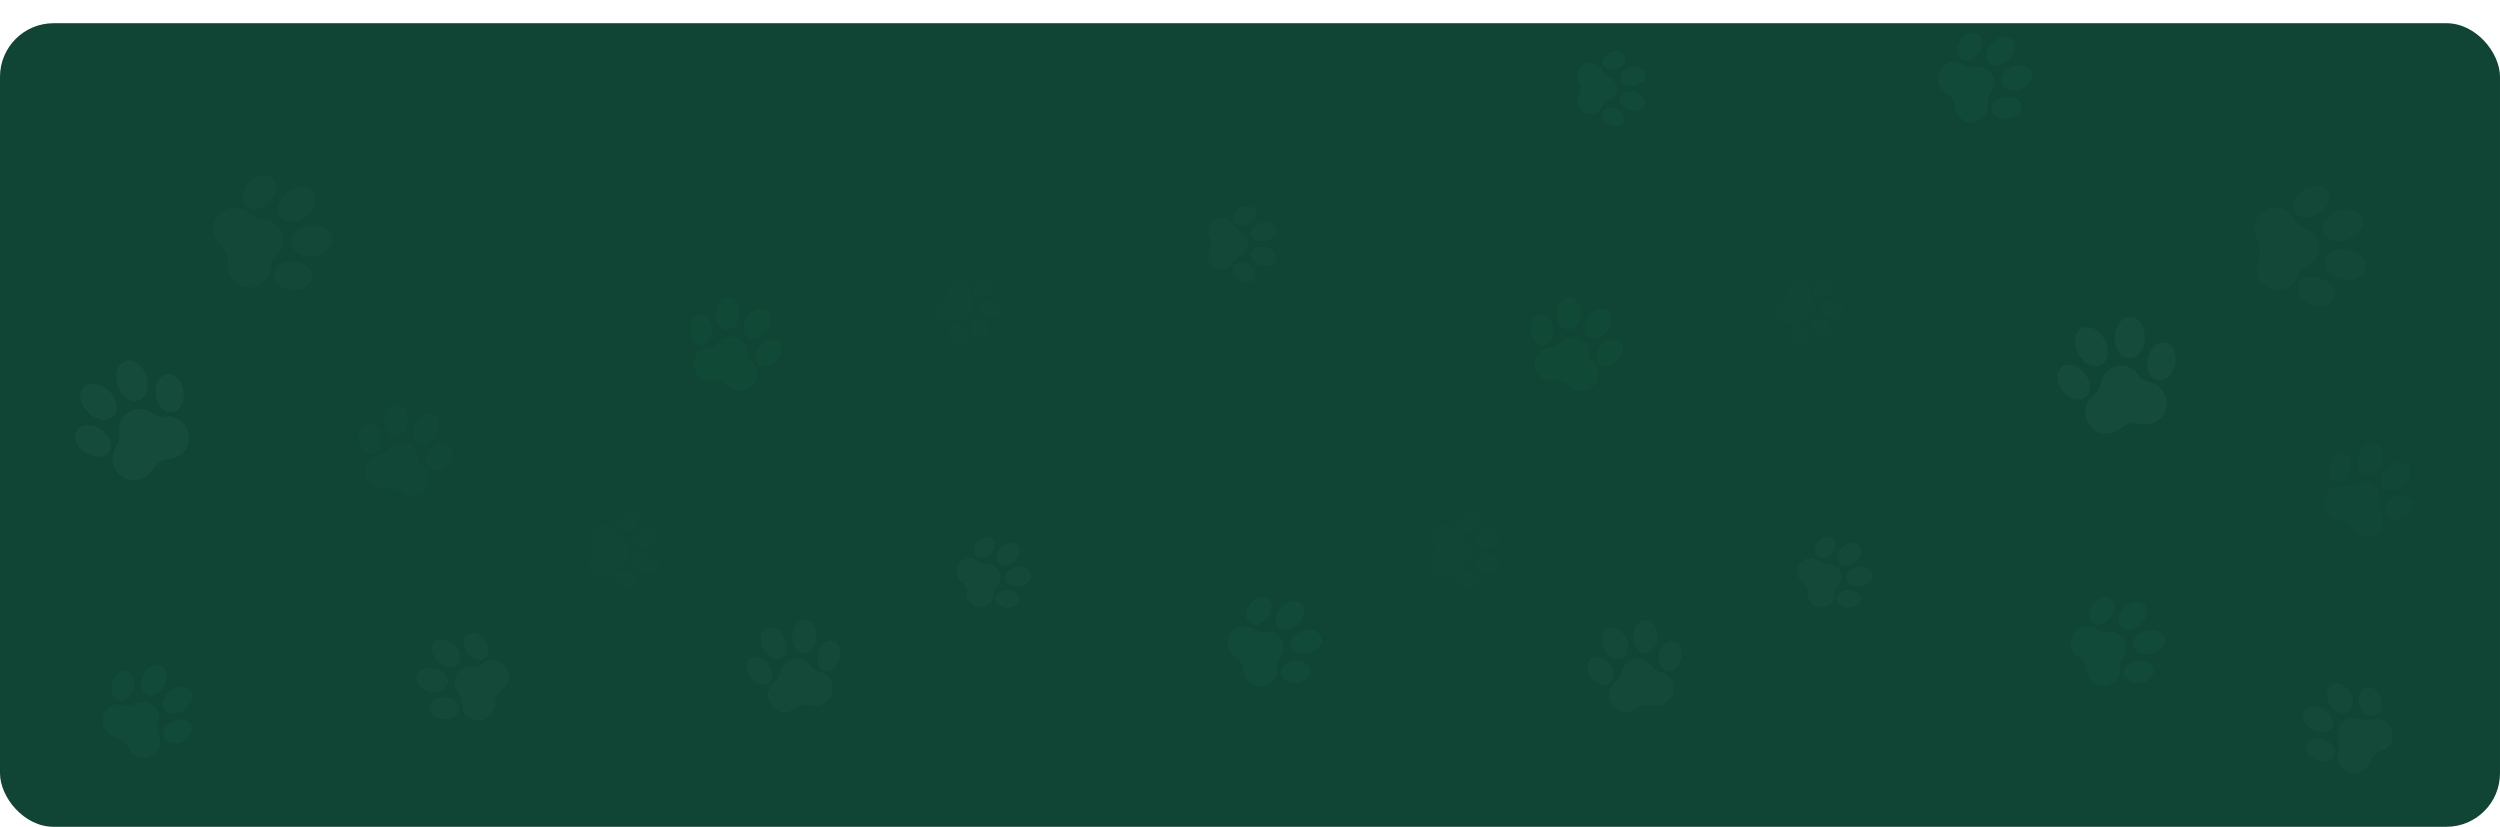 <?xml version="1.0"?>
<svg width="1400" height="463" xmlns="http://www.w3.org/2000/svg" xmlns:svg="http://www.w3.org/2000/svg">
 <defs>
  <clipPath id="clip0_1_43">
   <rect fill="white" height="64" id="svg_1" transform="translate(80.186 353) rotate(40.055)" width="64"/>
  </clipPath>
  <clipPath id="clip1_1_43">
   <rect fill="white" height="64" id="svg_2" transform="translate(1196.74 316) rotate(58.8)" width="64"/>
  </clipPath>
  <clipPath id="clip2_1_43">
   <rect fill="white" height="64" id="svg_3" transform="translate(725.743 316) rotate(58.8)" width="64"/>
  </clipPath>
  <clipPath id="clip3_1_43">
   <rect fill="white" height="64" id="svg_4" transform="translate(1123.74) rotate(58.8)" width="64"/>
  </clipPath>
  <clipPath id="clip4_1_43">
   <rect fill="white" height="64" id="svg_5" transform="translate(204.564 213) rotate(15)" width="64"/>
  </clipPath>
  <clipPath id="clip5_1_43">
   <rect fill="white" height="64" id="svg_6" transform="translate(1317.19 229.943) rotate(33.745)" width="64"/>
  </clipPath>
  <clipPath id="clip6_1_43">
   <rect fill="white" height="50.66" id="svg_7" transform="translate(1040.12 289) rotate(65.558)" width="50.66"/>
  </clipPath>
  <clipPath id="clip7_1_43">
   <rect fill="white" height="50.66" id="svg_8" transform="translate(569.12 289) rotate(65.558)" width="50.66"/>
  </clipPath>
  <clipPath id="clip8_1_43">
   <rect fill="white" height="81.02" id="svg_9" transform="translate(18.78 224.377) rotate(-31.958)" width="81.02"/>
  </clipPath>
  <clipPath id="clip9_1_43">
   <rect fill="white" height="81.02" id="svg_10" transform="translate(1137.61 181.014) rotate(-13.213)" width="81.02"/>
  </clipPath>
  <clipPath id="clip10_1_43">
   <rect fill="white" height="64.13" id="svg_11" transform="translate(862.746 152.084) rotate(18.6)" width="64.13"/>
  </clipPath>
  <clipPath id="clip11_1_43">
   <rect fill="white" height="64.13" id="svg_12" transform="translate(391.746 152.084) rotate(18.6)" width="64.13"/>
  </clipPath>
  <clipPath id="clip12_1_43">
   <rect fill="white" height="62.44" id="svg_13" transform="translate(217 395.498) rotate(-62.729)" width="62.44"/>
  </clipPath>
  <clipPath id="clip13_1_43">
   <rect fill="white" height="62.44" id="svg_14" transform="translate(1270.32 406.757) rotate(-43.984)" width="62.44"/>
  </clipPath>
  <clipPath id="clip14_1_43">
   <rect fill="white" height="81.02" id="svg_15" transform="translate(175.129 81) rotate(68.022)" width="81.02"/>
  </clipPath>
  <clipPath id="clip15_1_43">
   <rect fill="white" height="45.07" id="svg_16" transform="translate(1045.13 164.559) rotate(118.581)" width="45.07"/>
  </clipPath>
  <clipPath id="clip16_1_43">
   <rect fill="white" height="45.07" id="svg_17" transform="translate(574.133 164.559) rotate(118.581)" width="45.07"/>
  </clipPath>
 </defs>
 <g class="layer">
  <title>Layer 1</title>
  <rect fill="#104434" height="450" id="svg_18" rx="30" width="1400" y="13"/>
  <g clip-path="url(#clip0_1_43)" id="svg_19" opacity="0.06" transform="matrix(1, 0, 0, 1, 0, 0)">
   <path d="m107.13,406.17c-0.73,-1.57 -2.25,-2.64 -4.28,-3.01c-1.9,-0.34 -4.05,-0.01 -6.05,0.89c-2,0.93 -3.65,2.34 -4.64,3.99c-1.05,1.78 -1.24,3.63 -0.52,5.21c0.31,0.66 0.75,1.23 1.3,1.69c0.78,0.66 1.79,1.12 2.99,1.33c1.89,0.34 4.04,0.02 6.04,-0.9c2,-0.91 3.65,-2.32 4.63,-3.98c1.07,-1.78 1.25,-3.64 0.53,-5.22zm-15.13,-8.73c0.24,0.36 0.55,0.68 0.87,0.96c1.07,0.9 2.54,1.38 4.23,1.35c2.07,-0.01 4.29,-0.79 6.22,-2.16c1.93,-1.37 3.38,-3.2 4.09,-5.15c0.76,-2.08 0.59,-4.06 -0.49,-5.58c-2.12,-2.98 -7.2,-3.06 -11.32,-0.15c-4.18,2.97 -5.76,7.69 -3.6,10.73zm-33.67,10.12c1.24,2.68 3.64,4.63 6.56,5.34c3.04,0.75 5.49,2.8 6.73,5.66c0.63,1.44 1.56,2.66 2.71,3.63c1.06,0.89 2.32,1.56 3.69,1.93c1.44,0.39 2.96,0.43 4.41,0.11c1.46,-0.33 2.82,-0.99 3.97,-1.95c1.63,-1.35 2.77,-3.21 3.22,-5.28c0.45,-2.07 0.2,-4.23 -0.72,-6.14c-0.83,-1.7 -0.96,-3.68 -0.37,-5.55c0.9,-2.89 1.15,-7.01 -2.74,-10.27l-0.08,-0.07c-2.9,-2.4 -6.51,-2.7 -10.43,-0.89c-1.87,0.88 -3.87,1.06 -5.65,0.52c-4.22,-1.26 -8.72,0.54 -10.93,4.39c-1.52,2.63 -1.66,5.84 -0.37,8.57zm13.4,-16.7c1.45,-1.25 2.57,-3.11 3.13,-5.25c1.21,-4.62 -0.48,-8.92 -3.86,-9.81c-3.38,-0.87 -6.97,2.04 -8.18,6.66c-0.55,2.14 -0.5,4.3 0.16,6.11c0.41,1.14 1.04,2.06 1.82,2.71c0.55,0.47 1.19,0.81 1.88,0.99c1.69,0.43 3.48,-0.06 5.05,-1.41zm9.42,-2.33c0.31,0.26 0.66,0.5 1.05,0.68c3.31,1.58 7.77,-0.84 9.95,-5.4c2.17,-4.56 1.23,-9.54 -2.09,-11.13c-2.6,-1.24 -5.92,-0.01 -8.27,2.78c-0.65,0.77 -1.22,1.65 -1.68,2.62c-1.92,4.03 -1.41,8.39 1.04,10.45z" fill="#27a274" id="svg_20"/>
  </g>
  <g clip-path="url(#clip1_1_43)" id="svg_21" opacity="0.06" transform="matrix(1, 0, 0, 1, 0, 0)">
   <path d="m1206.11,375.33c-0.18,-1.72 -1.28,-3.22 -3.08,-4.23c-1.68,-0.92 -3.83,-1.31 -6.02,-1.09c-2.19,0.23 -4.2,1.04 -5.67,2.28c-1.56,1.35 -2.34,3.04 -2.16,4.77c0.08,0.73 0.31,1.4 0.68,2.02c0.53,0.87 1.34,1.63 2.41,2.22c1.68,0.92 3.81,1.32 6.01,1.09c2.19,-0.22 4.2,-1.03 5.66,-2.29c1.58,-1.34 2.35,-3.04 2.17,-4.77zm-11.51,-13.13c0.11,0.42 0.29,0.82 0.51,1.19c0.73,1.19 1.96,2.12 3.57,2.64c1.97,0.65 4.31,0.63 6.59,-0.05c2.27,-0.67 4.23,-1.94 5.53,-3.56c1.39,-1.73 1.86,-3.66 1.33,-5.45c-1.05,-3.5 -5.84,-5.2 -10.68,-3.77c-4.91,1.47 -7.92,5.43 -6.85,9zm-35.15,-1.23c0.32,2.93 1.97,5.54 4.5,7.16c2.64,1.68 4.3,4.42 4.56,7.53c0.13,1.55 0.62,3.02 1.4,4.3c0.72,1.19 1.69,2.22 2.87,3.01c1.24,0.84 2.67,1.36 4.15,1.52c1.49,0.17 2.99,-0.03 4.38,-0.57c1.98,-0.75 3.65,-2.15 4.75,-3.96c1.09,-1.81 1.55,-3.94 1.29,-6.04c-0.24,-1.88 0.27,-3.8 1.43,-5.38c1.79,-2.45 3.34,-6.27 0.71,-10.61l-0.06,-0.09c-1.97,-3.21 -5.29,-4.65 -9.59,-4.19c-2.05,0.23 -4,-0.25 -5.52,-1.33c-3.59,-2.55 -8.42,-2.29 -11.76,0.64c-2.29,2.01 -3.44,5 -3.11,8.01zm18.06,-11.51c1.79,-0.72 3.44,-2.12 4.66,-3.97c2.62,-3.98 2.41,-8.6 -0.51,-10.53c-2.91,-1.91 -7.25,-0.31 -9.88,3.68c-1.21,1.84 -1.86,3.9 -1.81,5.83c0.02,1.21 0.32,2.29 0.85,3.16c0.37,0.62 0.86,1.14 1.47,1.54c1.45,0.95 3.31,1.06 5.22,0.29zm9.67,0.81c0.22,0.36 0.47,0.69 0.79,0.99c2.62,2.56 7.62,1.7 11.15,-1.92c3.52,-3.61 4.23,-8.64 1.6,-11.21c-2.07,-2.01 -5.61,-1.91 -8.73,-0.02c-0.86,0.52 -1.68,1.16 -2.43,1.94c-3.11,3.2 -4.03,7.49 -2.38,10.22z" fill="#27a274" id="svg_22"/>
  </g>
  <g clip-path="url(#clip2_1_43)" id="svg_23" opacity="0.06" transform="matrix(1, 0, 0, 1, 0, 0)">
   <path d="m734.11,375.33c-0.18,-1.72 -1.28,-3.22 -3.08,-4.23c-1.68,-0.92 -3.83,-1.31 -6.02,-1.09c-2.19,0.23 -4.2,1.04 -5.67,2.28c-1.56,1.35 -2.34,3.04 -2.16,4.77c0.08,0.73 0.31,1.4 0.68,2.02c0.53,0.87 1.34,1.63 2.41,2.22c1.68,0.92 3.81,1.32 6.01,1.09c2.19,-0.22 4.2,-1.03 5.66,-2.29c1.58,-1.34 2.35,-3.04 2.17,-4.77zm-11.51,-13.13c0.11,0.42 0.29,0.82 0.51,1.19c0.73,1.19 1.96,2.12 3.57,2.64c1.97,0.65 4.31,0.63 6.58,-0.05c2.28,-0.67 4.24,-1.94 5.54,-3.56c1.39,-1.73 1.86,-3.66 1.33,-5.45c-1.05,-3.5 -5.84,-5.2 -10.68,-3.77c-4.91,1.47 -7.92,5.43 -6.85,9zm-35.15,-1.23c0.32,2.93 1.97,5.54 4.51,7.16c2.63,1.68 4.29,4.42 4.55,7.53c0.13,1.55 0.62,3.02 1.4,4.3c0.72,1.19 1.69,2.22 2.87,3.01c1.24,0.84 2.67,1.36 4.15,1.52c1.48,0.17 2.99,-0.03 4.38,-0.57c1.98,-0.75 3.65,-2.15 4.75,-3.96c1.09,-1.81 1.55,-3.94 1.29,-6.04c-0.24,-1.88 0.27,-3.8 1.43,-5.38c1.79,-2.45 3.34,-6.27 0.71,-10.61l-0.06,-0.09c-1.97,-3.21 -5.29,-4.65 -9.59,-4.19c-2.05,0.23 -4,-0.25 -5.52,-1.33c-3.59,-2.55 -8.42,-2.29 -11.76,0.64c-2.29,2.01 -3.44,5 -3.11,8.01zm18.06,-11.51c1.79,-0.72 3.44,-2.12 4.66,-3.97c2.62,-3.98 2.41,-8.6 -0.51,-10.53c-2.91,-1.91 -7.25,-0.31 -9.88,3.68c-1.21,1.84 -1.86,3.9 -1.81,5.83c0.02,1.21 0.32,2.29 0.85,3.16c0.37,0.62 0.86,1.14 1.47,1.54c1.45,0.95 3.31,1.06 5.22,0.29zm9.67,0.81c0.22,0.36 0.47,0.69 0.79,0.99c2.62,2.56 7.63,1.7 11.15,-1.92c3.52,-3.61 4.23,-8.64 1.6,-11.21c-2.07,-2.01 -5.61,-1.91 -8.73,-0.02c-0.86,0.52 -1.68,1.16 -2.43,1.94c-3.11,3.2 -4.03,7.49 -2.38,10.22z" fill="#27a274" id="svg_24"/>
  </g>
  <g id="svg_25" opacity="0.03" transform="matrix(1, 0, 0, 1, 0, 0)">
   <path d="m827.74,327.36c0.6,-1.23 0.49,-2.7 -0.31,-4.13c-0.74,-1.33 -2.02,-2.48 -3.58,-3.25c-1.57,-0.76 -3.27,-1.05 -4.77,-0.83c-1.62,0.26 -2.84,1.07 -3.45,2.31c-0.25,0.52 -0.37,1.06 -0.38,1.64c-0.01,0.81 0.22,1.66 0.69,2.5c0.75,1.32 2.02,2.48 3.59,3.24c1.56,0.76 3.26,1.06 4.76,0.82c1.63,-0.24 2.85,-1.06 3.45,-2.3zm-2.26,-13.63c-0.1,0.33 -0.15,0.67 -0.15,1.01c-0.01,1.1 0.43,2.24 1.3,3.26c1.05,1.26 2.63,2.23 4.45,2.72c1.8,0.49 3.66,0.46 5.21,-0.09c1.65,-0.58 2.78,-1.68 3.16,-3.11c0.76,-2.79 -1.75,-5.93 -5.61,-6.99c-3.91,-1.06 -7.59,0.34 -8.36,3.2zm-23.13,-15.5c-1.01,2.11 -0.99,4.55 0.04,6.7c1.08,2.23 1.05,4.76 -0.07,6.96c-0.56,1.1 -0.85,2.29 -0.86,3.48c-0.01,1.1 0.21,2.2 0.68,3.22c0.48,1.08 1.22,2.03 2.15,2.76c0.93,0.73 2.03,1.22 3.19,1.44c1.64,0.32 3.35,0.08 4.84,-0.68c1.5,-0.77 2.69,-2.01 3.39,-3.53c0.63,-1.36 1.77,-2.44 3.21,-3.02c2.22,-0.9 4.86,-2.82 4.9,-6.84l0,-0.09c0.01,-2.98 -1.62,-5.33 -4.7,-6.82c-1.47,-0.7 -2.59,-1.83 -3.16,-3.19c-1.35,-3.22 -4.71,-5.06 -8.18,-4.48c-2.37,0.4 -4.4,1.93 -5.43,4.09zm16.95,-0.21c1.5,0.26 3.2,0.01 4.79,-0.72c3.43,-1.59 5.21,-4.79 4.05,-7.3c-1.16,-2.5 -4.75,-3.23 -8.18,-1.65c-1.58,0.74 -2.88,1.85 -3.65,3.17c-0.49,0.83 -0.74,1.67 -0.75,2.48c0,0.57 0.11,1.13 0.35,1.65c0.58,1.24 1.78,2.09 3.39,2.37zm6.17,4.59c-0.01,0.33 0.03,0.65 0.11,0.99c0.7,2.81 4.42,4.32 8.3,3.36c3.88,-0.96 6.45,-4.04 5.76,-6.87c-0.55,-2.22 -2.98,-3.63 -5.87,-3.66c-0.79,-0.01 -1.61,0.08 -2.44,0.29c-3.43,0.85 -5.83,3.36 -5.86,5.89z" fill="#27a274" id="svg_26"/>
  </g>
  <g id="svg_27" opacity="0.03" transform="matrix(1, 0, 0, 1, 0, 0)">
   <path d="m356.75,327.36c0.59,-1.23 0.48,-2.7 -0.32,-4.13c-0.74,-1.33 -2.02,-2.48 -3.58,-3.25c-1.57,-0.76 -3.27,-1.05 -4.77,-0.83c-1.62,0.26 -2.84,1.07 -3.45,2.31c-0.25,0.52 -0.37,1.06 -0.38,1.64c-0.01,0.81 0.22,1.66 0.69,2.5c0.75,1.32 2.02,2.48 3.59,3.24c1.56,0.76 3.26,1.06 4.76,0.82c1.63,-0.24 2.85,-1.06 3.46,-2.3zm-2.27,-13.63c-0.1,0.33 -0.15,0.67 -0.15,1.01c-0.01,1.1 0.43,2.24 1.3,3.26c1.05,1.26 2.63,2.23 4.44,2.72c1.81,0.49 3.67,0.46 5.22,-0.09c1.65,-0.58 2.77,-1.68 3.16,-3.11c0.76,-2.79 -1.75,-5.93 -5.61,-6.99c-3.91,-1.06 -7.59,0.34 -8.36,3.2zm-23.13,-15.5c-1.01,2.11 -0.99,4.55 0.04,6.7c1.07,2.23 1.05,4.76 -0.07,6.96c-0.56,1.1 -0.85,2.29 -0.86,3.48c-0.01,1.1 0.21,2.2 0.68,3.22c0.48,1.08 1.22,2.03 2.15,2.76c0.93,0.73 2.02,1.22 3.19,1.44c1.64,0.32 3.35,0.08 4.84,-0.68c1.5,-0.77 2.69,-2.01 3.39,-3.53c0.63,-1.36 1.77,-2.44 3.21,-3.02c2.22,-0.9 4.86,-2.82 4.9,-6.84l0,-0.09c0.01,-2.98 -1.62,-5.33 -4.7,-6.82c-1.47,-0.7 -2.59,-1.83 -3.16,-3.19c-1.35,-3.22 -4.71,-5.06 -8.18,-4.48c-2.37,0.4 -4.4,1.93 -5.43,4.09zm16.95,-0.21c1.5,0.26 3.2,0.01 4.79,-0.72c3.43,-1.59 5.21,-4.79 4.05,-7.3c-1.16,-2.5 -4.75,-3.23 -8.18,-1.65c-1.58,0.74 -2.88,1.85 -3.65,3.17c-0.49,0.83 -0.74,1.67 -0.75,2.48c0,0.57 0.11,1.13 0.35,1.65c0.58,1.24 1.78,2.09 3.39,2.37zm6.17,4.59c-0.01,0.33 0.03,0.65 0.11,0.99c0.7,2.81 4.42,4.32 8.3,3.36c3.88,-0.96 6.45,-4.04 5.76,-6.87c-0.55,-2.22 -2.98,-3.63 -5.87,-3.66c-0.79,-0.01 -1.61,0.08 -2.44,0.29c-3.43,0.85 -5.83,3.36 -5.86,5.89z" fill="#27a274" id="svg_28"/>
  </g>
  <g id="svg_29" opacity="0.03" transform="matrix(1, 0, 0, 1, 0, 0)">
   <path d="m702.74,155.36c0.6,-1.23 0.49,-2.7 -0.31,-4.13c-0.74,-1.33 -2.02,-2.48 -3.58,-3.25c-1.57,-0.76 -3.27,-1.05 -4.77,-0.82c-1.62,0.25 -2.84,1.06 -3.45,2.3c-0.25,0.52 -0.37,1.07 -0.38,1.64c-0.01,0.81 0.22,1.66 0.69,2.5c0.75,1.32 2.02,2.48 3.59,3.24c1.56,0.76 3.26,1.06 4.76,0.82c1.63,-0.24 2.85,-1.06 3.45,-2.3zm-2.26,-13.63c-0.1,0.33 -0.15,0.67 -0.15,1.01c-0.01,1.1 0.43,2.24 1.3,3.26c1.05,1.26 2.63,2.23 4.45,2.72c1.8,0.49 3.66,0.46 5.21,-0.09c1.65,-0.58 2.78,-1.68 3.16,-3.11c0.76,-2.79 -1.75,-5.93 -5.61,-6.99c-3.91,-1.06 -7.59,0.34 -8.36,3.2zm-23.13,-15.5c-1.01,2.11 -0.99,4.55 0.04,6.7c1.08,2.23 1.05,4.76 -0.07,6.96c-0.56,1.1 -0.85,2.29 -0.86,3.48c-0.01,1.1 0.21,2.2 0.68,3.22c0.48,1.08 1.22,2.03 2.15,2.75c0.93,0.74 2.03,1.23 3.19,1.45c1.64,0.32 3.35,0.08 4.84,-0.68c1.5,-0.77 2.69,-2.01 3.39,-3.53c0.63,-1.36 1.77,-2.44 3.21,-3.02c2.22,-0.9 4.86,-2.82 4.9,-6.84l0,-0.09c0.01,-2.98 -1.62,-5.33 -4.7,-6.82c-1.47,-0.7 -2.59,-1.83 -3.16,-3.19c-1.35,-3.21 -4.71,-5.06 -8.18,-4.48c-2.37,0.4 -4.4,1.93 -5.43,4.09zm16.95,-0.21c1.5,0.26 3.2,0.01 4.79,-0.72c3.43,-1.59 5.21,-4.79 4.05,-7.3c-1.16,-2.5 -4.75,-3.23 -8.18,-1.65c-1.58,0.74 -2.88,1.85 -3.65,3.17c-0.49,0.82 -0.74,1.67 -0.75,2.48c0,0.57 0.11,1.13 0.35,1.65c0.58,1.24 1.78,2.09 3.39,2.37zm6.17,4.59c-0.01,0.33 0.03,0.65 0.11,0.98c0.7,2.82 4.42,4.33 8.3,3.37c3.88,-0.96 6.45,-4.04 5.76,-6.87c-0.55,-2.22 -2.98,-3.63 -5.87,-3.66c-0.79,-0.01 -1.61,0.08 -2.44,0.29c-3.43,0.85 -5.83,3.36 -5.86,5.89z" fill="#7fd6b0" id="svg_30"/>
  </g>
  <g clip-path="url(#clip3_1_43)" id="svg_31" opacity="0.06" transform="matrix(1, 0, 0, 1, 0, 0)">
   <path d="m1132.11,59.33c-0.18,-1.72 -1.28,-3.22 -3.08,-4.23c-1.68,-0.92 -3.83,-1.31 -6.02,-1.09c-2.19,0.23 -4.2,1.04 -5.67,2.28c-1.56,1.35 -2.34,3.04 -2.16,4.77c0.08,0.73 0.31,1.4 0.68,2.02c0.53,0.87 1.34,1.63 2.41,2.22c1.68,0.92 3.81,1.32 6.01,1.09c2.19,-0.22 4.2,-1.03 5.66,-2.29c1.58,-1.34 2.35,-3.04 2.17,-4.77zm-11.51,-13.13c0.11,0.42 0.29,0.82 0.51,1.19c0.73,1.19 1.96,2.12 3.57,2.64c1.97,0.65 4.31,0.63 6.59,-0.05c2.27,-0.67 4.23,-1.94 5.53,-3.56c1.39,-1.73 1.86,-3.66 1.33,-5.45c-1.05,-3.5 -5.84,-5.2 -10.68,-3.77c-4.91,1.47 -7.92,5.43 -6.85,9zm-35.15,-1.23c0.32,2.93 1.97,5.54 4.5,7.16c2.64,1.68 4.3,4.42 4.56,7.53c0.13,1.55 0.62,3.01 1.4,4.3c0.72,1.19 1.69,2.22 2.87,3.01c1.24,0.84 2.67,1.36 4.15,1.52c1.49,0.17 2.99,-0.03 4.38,-0.57c1.98,-0.75 3.65,-2.15 4.75,-3.96c1.09,-1.81 1.55,-3.94 1.29,-6.05c-0.24,-1.87 0.27,-3.79 1.43,-5.38c1.79,-2.44 3.34,-6.26 0.71,-10.6l-0.06,-0.09c-1.97,-3.21 -5.29,-4.65 -9.59,-4.19c-2.05,0.23 -4,-0.25 -5.52,-1.33c-3.59,-2.55 -8.42,-2.29 -11.76,0.64c-2.29,2.01 -3.44,5 -3.11,8.01zm18.06,-11.51c1.79,-0.72 3.44,-2.12 4.66,-3.97c2.62,-3.98 2.41,-8.6 -0.51,-10.53c-2.91,-1.91 -7.25,-0.31 -9.88,3.68c-1.21,1.84 -1.86,3.9 -1.81,5.83c0.02,1.21 0.32,2.29 0.85,3.16c0.37,0.62 0.86,1.14 1.47,1.54c1.45,0.95 3.31,1.06 5.22,0.29zm9.67,0.81c0.22,0.36 0.47,0.69 0.79,0.99c2.62,2.56 7.62,1.7 11.15,-1.92c3.52,-3.61 4.23,-8.63 1.6,-11.21c-2.07,-2.01 -5.61,-1.91 -8.73,-0.02c-0.86,0.52 -1.68,1.16 -2.43,1.94c-3.11,3.2 -4.03,7.49 -2.38,10.22z" fill="#27a274" id="svg_32"/>
  </g>
  <g id="svg_33" opacity="0.06" transform="matrix(1, 0, 0, 1, 0, 0)">
   <path d="m909.5,68.36c0.59,-1.23 0.48,-2.7 -0.31,-4.13c-0.75,-1.33 -2.03,-2.48 -3.59,-3.25c-1.57,-0.76 -3.26,-1.05 -4.77,-0.83c-1.61,0.26 -2.84,1.07 -3.44,2.31c-0.26,0.52 -0.38,1.07 -0.39,1.64c0,0.81 0.22,1.66 0.7,2.5c0.74,1.32 2.01,2.48 3.58,3.24c1.57,0.76 3.26,1.06 4.77,0.82c1.62,-0.24 2.84,-1.06 3.45,-2.3zm-2.27,-13.63c-0.1,0.32 -0.14,0.67 -0.15,1.01c-0.01,1.1 0.43,2.24 1.3,3.26c1.05,1.26 2.64,2.23 4.45,2.72c1.81,0.49 3.66,0.46 5.21,-0.09c1.65,-0.58 2.78,-1.68 3.17,-3.11c0.75,-2.79 -1.76,-5.93 -5.61,-6.99c-3.92,-1.06 -7.6,0.34 -8.37,3.2zm-23.12,-15.5c-1.01,2.11 -1,4.55 0.03,6.7c1.08,2.23 1.05,4.76 -0.07,6.96c-0.56,1.1 -0.84,2.29 -0.85,3.48c-0.02,1.1 0.21,2.2 0.67,3.22c0.49,1.08 1.23,2.03 2.16,2.76c0.93,0.73 2.02,1.22 3.18,1.44c1.65,0.32 3.35,0.08 4.85,-0.68c1.49,-0.77 2.68,-2.01 3.39,-3.53c0.62,-1.36 1.76,-2.44 3.2,-3.02c2.23,-0.9 4.86,-2.82 4.91,-6.84l0,-0.09c0.01,-2.98 -1.62,-5.33 -4.71,-6.82c-1.47,-0.7 -2.59,-1.83 -3.15,-3.19c-1.36,-3.21 -4.71,-5.06 -8.18,-4.48c-2.38,0.4 -4.41,1.93 -5.43,4.09zm16.95,-0.21c1.5,0.26 3.2,0.01 4.78,-0.72c3.43,-1.59 5.21,-4.79 4.06,-7.3c-1.17,-2.5 -4.76,-3.23 -8.18,-1.65c-1.59,0.74 -2.88,1.85 -3.66,3.17c-0.49,0.82 -0.73,1.67 -0.74,2.48c-0.01,0.57 0.1,1.13 0.34,1.65c0.58,1.24 1.79,2.09 3.4,2.37zm6.16,4.59c0,0.33 0.03,0.65 0.12,0.98c0.69,2.82 4.42,4.33 8.3,3.37c3.87,-0.96 6.45,-4.04 5.75,-6.87c-0.55,-2.22 -2.97,-3.63 -5.86,-3.66c-0.79,-0.01 -1.62,0.08 -2.44,0.29c-3.43,0.85 -5.84,3.36 -5.87,5.89z" fill="#27a274" id="svg_34"/>
  </g>
  <g clip-path="url(#clip4_1_43)" id="svg_35" opacity="0.04" transform="matrix(1, 0, 0, 1, 0, 0)">
   <path d="m251.39,249.34c-1.32,-1.12 -3.15,-1.44 -5.15,-0.92c-1.86,0.5 -3.67,1.7 -5.1,3.37c-1.42,1.68 -2.32,3.67 -2.51,5.58c-0.2,2.06 0.41,3.81 1.74,4.94c0.56,0.47 1.19,0.79 1.89,0.98c0.99,0.26 2.09,0.25 3.27,-0.06c1.86,-0.5 3.67,-1.69 5.09,-3.38c1.43,-1.67 2.32,-3.65 2.51,-5.57c0.21,-2.06 -0.41,-3.81 -1.74,-4.94zm-17.39,-1.51c0.37,0.23 0.78,0.39 1.19,0.5c1.35,0.36 2.88,0.17 4.4,-0.57c1.87,-0.88 3.55,-2.52 4.72,-4.58c1.17,-2.06 1.71,-4.34 1.53,-6.41c-0.19,-2.2 -1.19,-3.93 -2.81,-4.85c-3.18,-1.8 -7.82,0.28 -10.32,4.67c-2.53,4.46 -1.96,9.4 1.29,11.24zm-26.23,23.43c2.27,1.9 5.26,2.65 8.21,2.06c3.07,-0.61 6.16,0.22 8.5,2.28c1.17,1.03 2.54,1.75 3.99,2.14c1.34,0.36 2.75,0.43 4.16,0.18c1.47,-0.25 2.86,-0.86 4.04,-1.77c1.19,-0.91 2.14,-2.09 2.77,-3.45c0.9,-1.91 1.15,-4.07 0.68,-6.14c-0.46,-2.07 -1.61,-3.92 -3.25,-5.26c-1.47,-1.19 -2.43,-2.92 -2.69,-4.87c-0.4,-3 -1.93,-6.83 -6.83,-8.15l-0.1,-0.02c-3.65,-0.95 -7.04,0.31 -9.83,3.61c-1.32,1.58 -3.06,2.6 -4.9,2.87c-4.35,0.64 -7.66,4.17 -8.04,8.59c-0.26,3.04 0.98,6 3.29,7.93zm5.07,-20.8c0.79,-1.75 1.02,-3.91 0.62,-6.09c-0.87,-4.69 -4.22,-7.87 -7.66,-7.25c-3.43,0.64 -5.45,4.8 -4.58,9.5c0.4,2.17 1.36,4.1 2.73,5.46c0.85,0.86 1.81,1.43 2.79,1.69c0.7,0.19 1.42,0.23 2.13,0.1c1.71,-0.32 3.13,-1.53 3.97,-3.41zm7.54,-6.11c0.41,0.11 0.82,0.18 1.25,0.17c3.67,0.03 6.69,-4.05 6.72,-9.1c0.04,-5.04 -2.92,-9.16 -6.6,-9.2c-2.88,-0.02 -5.37,2.5 -6.31,6.03c-0.26,0.97 -0.41,2 -0.41,3.08c-0.04,4.46 2.28,8.2 5.35,9.02z" fill="#27a274" id="svg_36"/>
  </g>
  <g clip-path="url(#clip5_1_43)" id="svg_37" opacity="0.04" transform="matrix(1, 0, 0, 1, 0, 0)">
   <path d="m1350.81,279.72c-0.9,-1.48 -2.53,-2.38 -4.59,-2.52c-1.92,-0.13 -4.02,0.43 -5.91,1.55c-1.89,1.14 -3.37,2.73 -4.17,4.48c-0.85,1.88 -0.83,3.74 0.06,5.23c0.37,0.62 0.87,1.14 1.47,1.54c0.85,0.57 1.91,0.91 3.12,0.99c1.92,0.13 4.02,-0.42 5.9,-1.56c1.9,-1.12 3.38,-2.71 4.17,-4.46c0.86,-1.89 0.84,-3.75 -0.05,-5.25zm-15.99,-7.01c0.28,0.33 0.61,0.61 0.96,0.85c1.17,0.78 2.68,1.09 4.36,0.88c2.05,-0.24 4.17,-1.25 5.94,-2.83c1.77,-1.57 3.01,-3.55 3.5,-5.57c0.53,-2.15 0.14,-4.1 -1.1,-5.49c-2.43,-2.74 -7.49,-2.25 -11.27,1.1c-3.83,3.41 -4.88,8.27 -2.39,11.06zm-32.37,13.76c1.54,2.53 4.13,4.19 7.12,4.58c3.1,0.41 5.76,2.19 7.31,4.89c0.78,1.35 1.84,2.47 3.09,3.31c1.15,0.77 2.47,1.29 3.88,1.51c1.47,0.23 2.98,0.1 4.4,-0.38c1.41,-0.48 2.69,-1.29 3.72,-2.37c1.48,-1.52 2.4,-3.49 2.63,-5.6c0.22,-2.11 -0.27,-4.23 -1.39,-6.02c-1.01,-1.6 -1.36,-3.55 -0.99,-5.48c0.59,-2.97 0.38,-7.09 -3.84,-9.91l-0.09,-0.06c-3.15,-2.07 -6.77,-1.97 -10.47,0.27c-1.75,1.07 -3.73,1.47 -5.56,1.13c-4.33,-0.79 -8.6,1.49 -10.38,5.56c-1.22,2.79 -1,5.99 0.57,8.57zm11.49,-18.07c1.31,-1.41 2.22,-3.38 2.54,-5.57c0.69,-4.72 -1.47,-8.81 -4.92,-9.33c-3.45,-0.49 -6.7,2.8 -7.39,7.52c-0.32,2.19 -0.04,4.33 0.82,6.06c0.54,1.08 1.27,1.93 2.11,2.49c0.6,0.41 1.27,0.67 1.98,0.78c1.72,0.25 3.45,-0.44 4.86,-1.95zm9.11,-3.36c0.34,0.23 0.71,0.42 1.12,0.56c3.46,1.21 7.63,-1.69 9.29,-6.46c1.66,-4.76 0.18,-9.61 -3.29,-10.83c-2.73,-0.95 -5.9,0.64 -7.92,3.68c-0.56,0.83 -1.03,1.76 -1.38,2.78c-1.47,4.22 -0.48,8.5 2.18,10.27z" fill="#27a274" id="svg_38"/>
  </g>
  <g clip-path="url(#clip6_1_43)" id="svg_39" opacity="0.04" transform="matrix(1, 0, 0, 1, 0, 0)">
   <path d="m1041.96,335.51c0.02,-1.37 -0.71,-2.65 -2.03,-3.61c-1.24,-0.89 -2.89,-1.39 -4.63,-1.42c-1.74,-0.03 -3.4,0.42 -4.67,1.27c-1.36,0.91 -2.12,2.17 -2.14,3.54c-0.01,0.58 0.11,1.13 0.35,1.65c0.33,0.74 0.9,1.41 1.68,1.97c1.24,0.89 2.88,1.39 4.62,1.42c1.74,0.03 3.4,-0.42 4.67,-1.27c1.36,-0.91 2.12,-2.17 2.15,-3.55zm-7.83,-11.39c0.05,0.34 0.16,0.67 0.3,0.98c0.45,1.01 1.34,1.85 2.55,2.4c1.49,0.7 3.33,0.9 5.18,0.58c1.85,-0.32 3.51,-1.13 4.69,-2.28c1.25,-1.23 1.8,-2.71 1.55,-4.16c-0.5,-2.85 -4.1,-4.64 -8.04,-3.96c-4,0.7 -6.74,3.53 -6.23,6.44zm-27.51,-4.25c-0.02,2.34 1.03,4.55 2.87,6.05c1.92,1.57 2.97,3.88 2.88,6.34c-0.04,1.24 0.21,2.43 0.7,3.52c0.45,1 1.12,1.9 1.98,2.63c0.89,0.77 1.96,1.32 3.12,1.58c1.15,0.27 2.35,0.26 3.49,-0.04c1.63,-0.4 3.07,-1.34 4.1,-2.67c1.03,-1.32 1.59,-2.95 1.58,-4.63c-0.01,-1.5 0.57,-2.96 1.63,-4.1c1.63,-1.75 3.2,-4.61 1.54,-8.27l-0.03,-0.07c-1.26,-2.71 -3.73,-4.15 -7.16,-4.19c-1.62,-0.01 -3.12,-0.57 -4.21,-1.56c-2.58,-2.34 -6.4,-2.58 -9.3,-0.59c-1.99,1.37 -3.17,3.61 -3.19,6zm15.27,-7.36c1.47,-0.4 2.9,-1.35 4.03,-2.69c2.43,-2.88 2.69,-6.54 0.58,-8.32c-2.11,-1.78 -5.68,-0.92 -8.11,1.97c-1.13,1.34 -1.83,2.9 -1.97,4.42c-0.1,0.95 0.04,1.82 0.37,2.55c0.24,0.53 0.58,0.99 1.02,1.35c1.05,0.89 2.5,1.15 4.08,0.72zm7.52,1.54c0.14,0.3 0.31,0.58 0.53,0.85c1.82,2.25 5.83,2.04 8.94,-0.47c3.1,-2.51 4.13,-6.39 2.3,-8.66c-1.43,-1.78 -4.23,-2.03 -6.86,-0.83c-0.72,0.32 -1.42,0.75 -2.09,1.3c-2.74,2.22 -3.86,5.51 -2.82,7.81z" fill="#7fd6b0" id="svg_40"/>
  </g>
  <g clip-path="url(#clip7_1_43)" id="svg_41" opacity="0.04" transform="matrix(1, 0, 0, 1, 0, 0)">
   <path d="m570.96,335.51c0.02,-1.37 -0.71,-2.65 -2.03,-3.61c-1.24,-0.89 -2.89,-1.39 -4.63,-1.42c-1.74,-0.03 -3.4,0.42 -4.67,1.27c-1.36,0.91 -2.12,2.17 -2.14,3.54c-0.01,0.58 0.11,1.13 0.35,1.65c0.33,0.74 0.9,1.41 1.68,1.97c1.24,0.89 2.88,1.39 4.62,1.42c1.74,0.03 3.4,-0.42 4.67,-1.27c1.36,-0.91 2.12,-2.17 2.15,-3.55zm-7.83,-11.39c0.05,0.34 0.16,0.67 0.29,0.98c0.46,1.01 1.35,1.85 2.57,2.4c1.48,0.7 3.32,0.9 5.17,0.58c1.85,-0.32 3.51,-1.13 4.69,-2.28c1.25,-1.23 1.8,-2.71 1.55,-4.16c-0.5,-2.85 -4.1,-4.64 -8.04,-3.96c-4,0.7 -6.74,3.53 -6.23,6.44zm-27.51,-4.25c-0.02,2.34 1.03,4.55 2.87,6.05c1.92,1.57 2.97,3.88 2.88,6.34c-0.04,1.24 0.21,2.43 0.7,3.52c0.45,1 1.12,1.9 1.98,2.63c0.89,0.77 1.96,1.32 3.12,1.58c1.15,0.27 2.35,0.26 3.49,-0.04c1.63,-0.4 3.07,-1.34 4.1,-2.67c1.03,-1.32 1.59,-2.95 1.58,-4.63c-0.01,-1.5 0.57,-2.96 1.63,-4.1c1.63,-1.75 3.2,-4.61 1.54,-8.27l-0.03,-0.07c-1.26,-2.71 -3.73,-4.15 -7.16,-4.19c-1.62,-0.01 -3.12,-0.57 -4.21,-1.56c-2.58,-2.34 -6.4,-2.58 -9.3,-0.59c-1.99,1.37 -3.17,3.61 -3.19,6zm15.27,-7.36c1.47,-0.4 2.9,-1.35 4.02,-2.69c2.44,-2.88 2.7,-6.54 0.59,-8.32c-2.11,-1.78 -5.67,-0.92 -8.11,1.97c-1.13,1.34 -1.83,2.9 -1.97,4.42c-0.1,0.95 0.04,1.82 0.37,2.55c0.24,0.53 0.58,0.99 1.01,1.35c1.06,0.89 2.51,1.15 4.09,0.72zm7.52,1.54c0.14,0.3 0.31,0.58 0.53,0.85c1.82,2.25 5.83,2.04 8.94,-0.47c3.1,-2.51 4.13,-6.39 2.3,-8.66c-1.43,-1.78 -4.23,-2.03 -6.86,-0.83c-0.72,0.32 -1.42,0.75 -2.09,1.3c-2.74,2.22 -3.86,5.51 -2.82,7.81z" fill="#7fd6b0" id="svg_42"/>
  </g>
  <g clip-path="url(#clip8_1_43)" id="svg_43" opacity="0.05" transform="matrix(1, 0, 0, 1, 0, 0)">
   <path d="m93.72,209.52c-2.17,0.26 -4.06,1.68 -5.3,3.98c-1.14,2.14 -1.59,4.86 -1.28,7.63c0.32,2.77 1.38,5.31 2.99,7.14c1.73,1.96 3.88,2.91 6.06,2.66c0.92,-0.11 1.77,-0.41 2.55,-0.9c1.1,-0.69 2.04,-1.72 2.77,-3.08c1.14,-2.15 1.6,-4.86 1.27,-7.63c-0.31,-2.76 -1.36,-5.3 -2.98,-7.13c-1.73,-1.97 -3.89,-2.92 -6.08,-2.67zm-16.42,14.8c0.53,-0.15 1.03,-0.39 1.49,-0.67c1.5,-0.94 2.65,-2.52 3.28,-4.57c0.8,-2.5 0.73,-5.46 -0.17,-8.33c-0.89,-2.86 -2.52,-5.33 -4.6,-6.94c-2.21,-1.73 -4.66,-2.3 -6.91,-1.59c-4.42,1.38 -6.5,7.47 -4.6,13.57c1.94,6.2 7,9.94 11.51,8.53zm-0.98,44.5c3.71,-0.45 6.99,-2.57 8.99,-5.81c2.09,-3.37 5.53,-5.52 9.46,-5.9c1.96,-0.19 3.81,-0.83 5.42,-1.84c1.49,-0.93 2.78,-2.18 3.76,-3.68c1.04,-1.59 1.67,-3.4 1.86,-5.28c0.18,-1.88 -0.09,-3.78 -0.8,-5.54c-0.98,-2.49 -2.78,-4.58 -5.09,-5.94c-2.32,-1.35 -5.02,-1.89 -7.67,-1.53c-2.38,0.33 -4.81,-0.28 -6.84,-1.72c-3.12,-2.22 -7.98,-4.12 -13.44,-0.72l-0.11,0.07c-4.02,2.56 -5.8,6.78 -5.14,12.22c0.32,2.58 -0.25,5.07 -1.59,7c-3.17,4.59 -2.76,10.7 1.01,14.87c2.58,2.87 6.39,4.28 10.18,3.8zm-14.87,-22.66c-0.94,-2.25 -2.74,-4.32 -5.1,-5.83c-5.08,-3.25 -10.93,-2.9 -13.32,0.82c-2.37,3.72 -0.27,9.19 4.82,12.44c2.36,1.51 4.98,2.29 7.42,2.2c1.53,-0.04 2.89,-0.45 3.98,-1.12c0.78,-0.49 1.43,-1.12 1.92,-1.89c1.19,-1.85 1.29,-4.21 0.28,-6.62zm0.87,-12.26c0.45,-0.27 0.87,-0.6 1.23,-1c3.2,-3.37 2.03,-9.69 -2.61,-14.08c-4.63,-4.4 -11,-5.22 -14.21,-1.85c-2.52,2.66 -2.33,7.14 0.11,11.06c0.68,1.07 1.51,2.1 2.51,3.03c4.09,3.9 9.55,4.98 12.97,2.84z" fill="#7fd6b0" id="svg_44"/>
  </g>
  <g clip-path="url(#clip9_1_43)" id="svg_45" opacity="0.05" transform="matrix(1, 0, 0, 1, 0, 0)">
   <path d="m1212.71,191.92c-2.15,-0.45 -4.39,0.29 -6.3,2.07c-1.77,1.66 -3.08,4.09 -3.67,6.81c-0.58,2.73 -0.4,5.47 0.53,7.72c1.01,2.41 2.75,4.01 4.9,4.47c0.9,0.19 1.8,0.17 2.69,-0.03c1.26,-0.3 2.49,-0.98 3.62,-2.03c1.77,-1.67 3.08,-4.08 3.66,-6.81c0.59,-2.72 0.4,-5.47 -0.54,-7.71c-1,-2.43 -2.75,-4.02 -4.89,-4.49zm-20.31,8.74c0.55,0.02 1.1,-0.04 1.63,-0.16c1.72,-0.41 3.31,-1.53 4.57,-3.27c1.56,-2.11 2.44,-4.94 2.52,-7.94c0.07,-3 -0.69,-5.86 -2.13,-8.06c-1.54,-2.34 -3.68,-3.67 -6.04,-3.73c-4.63,-0.1 -8.55,4.99 -8.71,11.38c-0.16,6.49 3.43,11.67 8.16,11.78zm-15.23,41.83c3.66,0.76 7.44,-0.2 10.38,-2.62c3.06,-2.52 7,-3.45 10.85,-2.55c1.92,0.45 3.87,0.44 5.73,0c1.71,-0.4 3.33,-1.17 4.75,-2.28c1.48,-1.16 2.67,-2.67 3.45,-4.4c0.77,-1.72 1.13,-3.61 1.02,-5.49c-0.13,-2.68 -1.16,-5.24 -2.91,-7.27c-1.76,-2.03 -4.14,-3.4 -6.78,-3.91c-2.35,-0.45 -4.46,-1.81 -5.91,-3.83c-2.25,-3.11 -6.24,-6.47 -12.5,-5l-0.13,0.03c-4.63,1.13 -7.67,4.56 -8.79,9.92c-0.53,2.54 -1.86,4.72 -3.75,6.12c-4.48,3.32 -6.06,9.24 -3.83,14.41c1.52,3.54 4.67,6.1 8.42,6.87zm-6.8,-26.24c-0.17,-2.43 -1.21,-4.98 -2.95,-7.16c-3.78,-4.72 -9.42,-6.26 -12.88,-3.51c-3.44,2.76 -3.21,8.62 0.56,13.34c1.75,2.18 3.98,3.77 6.32,4.46c1.47,0.45 2.88,0.51 4.13,0.21c0.89,-0.21 1.72,-0.59 2.43,-1.16c1.72,-1.38 2.57,-3.58 2.39,-6.18zm4.76,-11.33c0.52,-0.12 1.02,-0.29 1.49,-0.56c4.12,-2.15 5.04,-8.52 2.06,-14.17c-2.98,-5.65 -8.75,-8.47 -12.87,-6.31c-3.24,1.7 -4.5,6.01 -3.44,10.5c0.29,1.24 0.74,2.47 1.39,3.68c2.63,5 7.44,7.78 11.37,6.86z" fill="#7fd6b0" id="svg_46"/>
  </g>
  <g clip-path="url(#clip10_1_43)" id="svg_47" opacity="0.05" transform="matrix(1, 0, 0, 1, 0, 0)">
   <path d="m907.29,191.43c-1.25,-1.2 -3.07,-1.64 -5.09,-1.24c-1.89,0.38 -3.78,1.47 -5.32,3.05c-1.53,1.6 -2.54,3.52 -2.86,5.42c-0.32,2.05 0.18,3.84 1.43,5.05c0.53,0.5 1.14,0.87 1.83,1.1c0.97,0.33 2.08,0.38 3.27,0.14c1.89,-0.38 3.78,-1.46 5.31,-3.05c1.53,-1.58 2.55,-3.5 2.85,-5.41c0.34,-2.05 -0.17,-3.85 -1.42,-5.06zm-17.3,-2.59c0.36,0.24 0.75,0.43 1.16,0.57c1.33,0.44 2.87,0.35 4.44,-0.29c1.93,-0.77 3.7,-2.31 5.01,-4.29c1.29,-1.99 1.98,-4.23 1.93,-6.31c-0.06,-2.22 -0.94,-4.01 -2.51,-5.03c-3.07,-2 -7.83,-0.21 -10.61,4.02c-2.81,4.3 -2.56,9.28 0.58,11.33zm-27.7,21.78c2.14,2.04 5.09,2.97 8.08,2.57c3.11,-0.42 6.14,0.6 8.36,2.81c1.1,1.11 2.42,1.91 3.85,2.39c1.31,0.45 2.73,0.6 4.14,0.45c1.49,-0.17 2.92,-0.69 4.16,-1.52c1.24,-0.84 2.27,-1.96 2.98,-3.27c1.03,-1.86 1.41,-4.01 1.07,-6.1c-0.33,-2.1 -1.36,-4.02 -2.92,-5.46c-1.39,-1.29 -2.24,-3.08 -2.38,-5.05c-0.21,-3.02 -1.5,-6.95 -6.32,-8.57l-0.1,-0.04c-3.58,-1.17 -7.06,-0.13 -10.05,3c-1.42,1.5 -3.22,2.4 -5.08,2.56c-4.4,0.36 -7.93,3.69 -8.59,8.09c-0.45,3.02 0.6,6.05 2.8,8.14zm6.38,-20.49c0.9,-1.71 1.26,-3.85 0.99,-6.05c-0.56,-4.75 -3.72,-8.14 -7.19,-7.73c-3.47,0.42 -5.75,4.46 -5.19,9.2c0.27,2.2 1.11,4.2 2.39,5.64c0.8,0.92 1.72,1.54 2.69,1.87c0.69,0.23 1.4,0.31 2.12,0.23c1.73,-0.21 3.22,-1.33 4.19,-3.16zm7.93,-5.63c0.39,0.13 0.8,0.22 1.23,0.24c3.67,0.27 6.94,-3.63 7.3,-8.67c0.35,-5.05 -2.35,-9.35 -6.03,-9.62c-2.88,-0.2 -5.53,2.17 -6.69,5.63c-0.32,0.95 -0.53,1.98 -0.6,3.06c-0.32,4.46 1.76,8.34 4.79,9.36z" fill="#27a274" id="svg_48"/>
  </g>
  <g clip-path="url(#clip11_1_43)" id="svg_49" opacity="0.05" transform="matrix(1, 0, 0, 1, 0, 0)">
   <path d="m436.29,191.43c-1.25,-1.2 -3.07,-1.64 -5.1,-1.24c-1.88,0.38 -3.77,1.47 -5.31,3.05c-1.53,1.6 -2.55,3.52 -2.86,5.42c-0.33,2.05 0.18,3.84 1.43,5.05c0.53,0.5 1.14,0.87 1.83,1.1c0.97,0.33 2.08,0.38 3.27,0.14c1.89,-0.38 3.78,-1.46 5.31,-3.05c1.53,-1.58 2.55,-3.5 2.85,-5.41c0.34,-2.05 -0.17,-3.85 -1.42,-5.06zm-17.3,-2.59c0.36,0.24 0.75,0.43 1.16,0.57c1.33,0.44 2.87,0.35 4.44,-0.29c1.93,-0.77 3.71,-2.31 5.01,-4.29c1.29,-1.99 1.98,-4.23 1.93,-6.31c-0.06,-2.22 -0.95,-4.01 -2.51,-5.03c-3.07,-2 -7.83,-0.21 -10.61,4.02c-2.81,4.3 -2.56,9.28 0.58,11.33zm-27.7,21.78c2.14,2.04 5.09,2.97 8.08,2.57c3.11,-0.42 6.14,0.6 8.36,2.81c1.1,1.11 2.42,1.91 3.85,2.39c1.31,0.45 2.73,0.6 4.14,0.45c1.49,-0.17 2.92,-0.69 4.16,-1.52c1.24,-0.84 2.27,-1.96 2.98,-3.27c1.03,-1.86 1.41,-4.01 1.08,-6.1c-0.34,-2.1 -1.37,-4.02 -2.93,-5.46c-1.39,-1.29 -2.24,-3.08 -2.38,-5.05c-0.21,-3.02 -1.5,-6.95 -6.32,-8.57l-0.1,-0.04c-3.58,-1.17 -7.06,-0.13 -10.05,3c-1.42,1.5 -3.22,2.4 -5.08,2.56c-4.4,0.36 -7.93,3.69 -8.59,8.09c-0.45,3.02 0.6,6.05 2.8,8.14zm6.38,-20.49c0.9,-1.71 1.26,-3.85 0.99,-6.05c-0.56,-4.75 -3.72,-8.14 -7.19,-7.73c-3.47,0.42 -5.76,4.46 -5.19,9.2c0.27,2.2 1.11,4.2 2.39,5.64c0.8,0.92 1.72,1.54 2.69,1.87c0.69,0.23 1.4,0.31 2.12,0.23c1.73,-0.21 3.22,-1.33 4.19,-3.16zm7.93,-5.63c0.39,0.13 0.8,0.22 1.23,0.24c3.67,0.27 6.94,-3.63 7.3,-8.67c0.35,-5.05 -2.35,-9.35 -6.03,-9.62c-2.88,-0.2 -5.53,2.17 -6.69,5.63c-0.32,0.95 -0.53,1.98 -0.6,3.06c-0.32,4.46 1.76,8.34 4.79,9.36z" fill="#27a274" id="svg_50"/>
  </g>
  <g clip-path="url(#clip12_1_43)" id="svg_51" opacity="0.04" transform="matrix(1, 0, 0, 1, 0, 0)">
   <path d="m261.56,355.44c-1.34,1.03 -2.03,2.71 -1.94,4.72c0.08,1.87 0.86,3.85 2.15,5.56c1.31,1.71 3.01,2.97 4.8,3.55c1.92,0.61 3.72,0.39 5.06,-0.63c0.57,-0.44 1.01,-0.97 1.33,-1.6c0.46,-0.89 0.68,-1.95 0.62,-3.14c-0.09,-1.87 -0.85,-3.84 -2.16,-5.55c-1.29,-1.71 -3,-2.97 -4.79,-3.54c-1.92,-0.63 -3.72,-0.4 -5.07,0.63zm-5.04,16.27c0.29,-0.31 0.53,-0.66 0.72,-1.03c0.62,-1.22 0.76,-2.71 0.37,-4.32c-0.46,-1.97 -1.67,-3.91 -3.39,-5.45c-1.73,-1.54 -3.78,-2.53 -5.79,-2.78c-2.15,-0.28 -3.99,0.32 -5.21,1.67c-2.38,2.66 -1.35,7.51 2.31,10.8c3.73,3.34 8.56,3.83 10.99,1.11zm16.9,29.85c2.27,-1.76 3.61,-4.46 3.66,-7.39c0.05,-3.05 1.48,-5.83 3.93,-7.63c1.23,-0.91 2.19,-2.06 2.87,-3.36c0.62,-1.2 0.98,-2.54 1.04,-3.93c0.06,-1.45 -0.24,-2.9 -0.86,-4.22c-0.62,-1.32 -1.55,-2.47 -2.71,-3.35c-1.63,-1.26 -3.65,-1.94 -5.71,-1.93c-2.07,0.02 -4.07,0.73 -5.69,2.01c-1.44,1.16 -3.29,1.71 -5.2,1.56c-2.94,-0.24 -6.91,0.42 -9.18,4.82l-0.05,0.09c-1.66,3.28 -1.16,6.78 1.41,10.12c1.23,1.58 1.84,3.45 1.71,5.26c-0.29,4.29 2.39,8.18 6.53,9.45c2.84,0.88 5.92,0.32 8.25,-1.5zm-18.79,-9.14c-1.5,-1.12 -3.52,-1.78 -5.67,-1.85c-4.65,-0.15 -8.39,2.39 -8.5,5.8c-0.1,3.4 3.45,6.19 8.1,6.34c2.15,0.06 4.2,-0.45 5.78,-1.47c0.99,-0.64 1.73,-1.44 2.19,-2.32c0.32,-0.63 0.51,-1.3 0.53,-2.01c0.05,-1.69 -0.81,-3.29 -2.43,-4.49zm-4.25,-8.46c0.18,-0.36 0.33,-0.74 0.41,-1.15c0.8,-3.49 -2.47,-7.21 -7.27,-8.3c-4.81,-1.08 -9.35,0.89 -10.14,4.39c-0.62,2.75 1.27,5.64 4.43,7.27c0.87,0.45 1.82,0.8 2.85,1.03c4.25,0.96 8.29,-0.47 9.72,-3.24z" fill="#7fd6b0" id="svg_52"/>
  </g>
  <g clip-path="url(#clip13_1_43)" id="svg_53" opacity="0.04" transform="matrix(1, 0, 0, 1, 0, 0)">
   <path d="m1324.75,385.03c-1.6,0.55 -2.8,1.92 -3.36,3.85c-0.52,1.8 -0.42,3.92 0.25,5.96c0.7,2.04 1.9,3.78 3.4,4.9c1.62,1.2 3.4,1.57 5.01,1.03c0.67,-0.23 1.26,-0.59 1.77,-1.08c0.72,-0.7 1.26,-1.63 1.59,-2.77c0.52,-1.8 0.43,-3.92 -0.26,-5.95c-0.68,-2.04 -1.88,-3.78 -3.4,-4.9c-1.62,-1.21 -3.4,-1.57 -5,-1.04zm-10.01,13.79c0.37,-0.2 0.72,-0.45 1.02,-0.74c0.98,-0.95 1.59,-2.32 1.74,-3.97c0.2,-2.01 -0.33,-4.24 -1.47,-6.25c-1.13,-2.01 -2.76,-3.61 -4.58,-4.5c-1.94,-0.94 -3.89,-0.98 -5.47,-0.09c-3.11,1.76 -3.69,6.68 -1.28,10.98c2.45,4.35 6.87,6.37 10.04,4.57zm6.41,33.71c2.73,-0.94 4.85,-3.07 5.85,-5.83c1.03,-2.88 3.27,-5.04 6.17,-5.96c1.45,-0.46 2.74,-1.24 3.8,-2.26c0.97,-0.94 1.74,-2.09 2.24,-3.38c0.53,-1.36 0.71,-2.83 0.55,-4.28c-0.16,-1.45 -0.67,-2.83 -1.49,-4.04c-1.14,-1.72 -2.83,-3.02 -4.79,-3.66c-1.96,-0.65 -4.09,-0.63 -6.03,0.07c-1.73,0.63 -3.67,0.56 -5.43,-0.2c-2.71,-1.17 -6.68,-1.82 -10.24,1.62l-0.08,0.07c-2.62,2.57 -3.28,6.04 -1.91,10.03c0.66,1.9 0.63,3.86 -0.07,5.54c-1.65,3.96 -0.36,8.5 3.14,11.05c2.41,1.74 5.51,2.19 8.29,1.23zm-14.85,-14.7c-1.07,-1.54 -2.76,-2.82 -4.78,-3.57c-4.35,-1.64 -8.7,-0.44 -9.91,2.75c-1.19,3.19 1.28,6.97 5.64,8.61c2.01,0.76 4.11,0.93 5.94,0.46c1.15,-0.28 2.11,-0.8 2.82,-1.48c0.51,-0.49 0.9,-1.08 1.15,-1.73c0.59,-1.59 0.29,-3.38 -0.86,-5.04zm-1.31,-9.38c0.29,-0.28 0.56,-0.59 0.77,-0.95c1.87,-3.05 -0.03,-7.63 -4.23,-10.2c-4.2,-2.57 -9.13,-2.16 -11.01,0.9c-1.47,2.4 -0.61,5.75 1.86,8.31c0.68,0.7 1.47,1.34 2.37,1.89c3.72,2.27 8,2.22 10.24,0.05z" fill="#7fd6b0" id="svg_54"/>
  </g>
  <g id="svg_55" opacity="0.04" transform="matrix(1, 0, 0, 1, 0, 0)">
   <path d="m937.23,359.01c-1.69,-0.39 -3.48,0.16 -5.01,1.54c-1.43,1.29 -2.5,3.2 -3.01,5.34c-0.49,2.15 -0.39,4.32 0.32,6.11c0.76,1.93 2.11,3.21 3.8,3.61c0.71,0.16 1.42,0.16 2.14,0.01c1,-0.22 1.98,-0.74 2.88,-1.55c1.43,-1.29 2.5,-3.19 3,-5.34c0.51,-2.14 0.4,-4.31 -0.32,-6.1c-0.75,-1.94 -2.11,-3.22 -3.8,-3.62zm-16.19,6.62c0.43,0.03 0.87,-0.01 1.29,-0.1c1.37,-0.3 2.64,-1.16 3.66,-2.52c1.26,-1.65 2.01,-3.88 2.11,-6.25c0.1,-2.37 -0.46,-4.64 -1.57,-6.4c-1.18,-1.88 -2.85,-2.96 -4.72,-3.04c-3.66,-0.15 -6.83,3.83 -7.06,8.88c-0.21,5.13 2.55,9.27 6.29,9.43zm-12.65,32.86c2.89,0.66 5.89,-0.04 8.25,-1.92c2.46,-1.95 5.59,-2.62 8.62,-1.86c1.51,0.39 3.06,0.4 4.53,0.09c1.36,-0.3 2.65,-0.88 3.79,-1.74c1.19,-0.9 2.15,-2.08 2.79,-3.43c0.64,-1.35 0.94,-2.84 0.89,-4.33c-0.07,-2.12 -0.84,-4.16 -2.2,-5.79c-1.36,-1.63 -3.23,-2.75 -5.3,-3.2c-1.86,-0.38 -3.5,-1.49 -4.63,-3.11c-1.73,-2.49 -4.84,-5.2 -9.81,-4.13l-0.1,0.02c-3.68,0.83 -6.13,3.5 -7.1,7.72c-0.45,2.01 -1.54,3.7 -3.05,4.79c-3.59,2.56 -4.93,7.22 -3.24,11.34c1.16,2.82 3.61,4.89 6.56,5.55zm-5,-20.85c-0.09,-1.92 -0.88,-3.95 -2.23,-5.7c-2.92,-3.79 -7.36,-5.09 -10.14,-2.96c-2.76,2.13 -2.65,6.77 0.26,10.55c1.35,1.76 3.09,3.04 4.93,3.63c1.16,0.37 2.27,0.44 3.26,0.22c0.71,-0.15 1.37,-0.45 1.94,-0.89c1.38,-1.06 2.09,-2.79 1.98,-4.85zm3.93,-8.89c0.41,-0.09 0.81,-0.22 1.19,-0.42c3.28,-1.65 4.1,-6.66 1.83,-11.18c-2.27,-4.51 -6.8,-6.83 -10.09,-5.18c-2.58,1.3 -3.64,4.69 -2.87,8.26c0.21,0.98 0.55,1.97 1.04,2.93c2.01,4 5.78,6.27 8.9,5.59z" fill="#7fd6b0" id="svg_56"/>
  </g>
  <g id="svg_57" opacity="0.04" transform="matrix(1, 0, 0, 1, 0, 0)">
   <path d="m466.23,359.01c-1.69,-0.39 -3.48,0.16 -5.01,1.54c-1.43,1.29 -2.5,3.2 -3.01,5.34c-0.49,2.15 -0.39,4.32 0.32,6.11c0.76,1.93 2.11,3.21 3.8,3.61c0.72,0.16 1.42,0.16 2.13,0.01c1.01,-0.22 1.99,-0.74 2.89,-1.55c1.43,-1.29 2.5,-3.19 3,-5.34c0.51,-2.14 0.4,-4.31 -0.32,-6.1c-0.75,-1.94 -2.11,-3.22 -3.8,-3.62zm-16.19,6.62c0.43,0.03 0.87,-0.01 1.29,-0.1c1.37,-0.3 2.64,-1.16 3.66,-2.52c1.26,-1.65 2.01,-3.88 2.11,-6.25c0.1,-2.37 -0.46,-4.64 -1.57,-6.4c-1.18,-1.88 -2.85,-2.96 -4.72,-3.04c-3.66,-0.15 -6.83,3.83 -7.06,8.88c-0.21,5.13 2.55,9.27 6.29,9.43zm-12.65,32.86c2.89,0.66 5.89,-0.04 8.25,-1.92c2.46,-1.95 5.59,-2.62 8.62,-1.86c1.51,0.39 3.06,0.4 4.53,0.09c1.36,-0.3 2.65,-0.88 3.79,-1.74c1.19,-0.9 2.15,-2.08 2.79,-3.43c0.64,-1.35 0.94,-2.84 0.89,-4.33c-0.07,-2.12 -0.84,-4.16 -2.2,-5.79c-1.36,-1.63 -3.23,-2.75 -5.3,-3.2c-1.86,-0.38 -3.5,-1.49 -4.63,-3.11c-1.73,-2.49 -4.84,-5.2 -9.81,-4.13l-0.1,0.02c-3.68,0.83 -6.13,3.5 -7.1,7.72c-0.45,2.01 -1.54,3.7 -3.05,4.79c-3.59,2.56 -4.93,7.22 -3.24,11.34c1.16,2.82 3.61,4.89 6.56,5.55zm-5,-20.85c-0.09,-1.92 -0.88,-3.95 -2.23,-5.7c-2.92,-3.79 -7.36,-5.09 -10.14,-2.96c-2.76,2.13 -2.65,6.77 0.26,10.55c1.35,1.76 3.09,3.04 4.93,3.63c1.16,0.37 2.27,0.44 3.26,0.22c0.71,-0.15 1.37,-0.45 1.94,-0.89c1.38,-1.06 2.09,-2.79 1.98,-4.85zm3.93,-8.89c0.41,-0.09 0.81,-0.22 1.19,-0.42c3.28,-1.65 4.1,-6.66 1.83,-11.18c-2.28,-4.51 -6.8,-6.83 -10.09,-5.18c-2.58,1.3 -3.64,4.69 -2.87,8.26c0.21,0.98 0.55,1.97 1.04,2.93c2.01,4 5.78,6.27 8.9,5.59z" fill="#7fd6b0" id="svg_58"/>
  </g>
  <g clip-path="url(#clip14_1_43)" id="svg_59" opacity="0.03" transform="matrix(1, 0, 0, 1, 0, 0)">
   <path d="m174.8,155.04c0.12,-2.19 -0.95,-4.29 -3,-5.91c-1.91,-1.5 -4.51,-2.42 -7.29,-2.59c-2.78,-0.16 -5.47,0.44 -7.55,1.71c-2.23,1.36 -3.54,3.32 -3.67,5.51c-0.05,0.92 0.1,1.81 0.45,2.66c0.48,1.2 1.34,2.31 2.55,3.26c1.92,1.5 4.5,2.42 7.29,2.58c2.78,0.18 5.46,-0.43 7.54,-1.7c2.25,-1.36 3.55,-3.33 3.68,-5.52zm-11.73,-18.74c0.06,0.54 0.21,1.08 0.41,1.58c0.66,1.64 2.02,3.05 3.92,4.03c2.33,1.21 5.26,1.66 8.24,1.27c2.97,-0.38 5.68,-1.56 7.64,-3.33c2.08,-1.87 3.07,-4.19 2.76,-6.53c-0.6,-4.59 -6.23,-7.69 -12.57,-6.88c-6.44,0.84 -11.01,5.17 -10.4,9.86zm-43.66,-8.68c-0.19,3.74 1.33,7.33 4.17,9.87c2.96,2.63 4.48,6.39 4.17,10.33c-0.15,1.96 0.16,3.89 0.88,5.66c0.65,1.63 1.66,3.11 2.97,4.34c1.38,1.3 3.06,2.24 4.88,2.74c1.82,0.51 3.74,0.57 5.59,0.18c2.62,-0.54 5,-1.94 6.73,-3.99c1.74,-2.04 2.74,-4.61 2.84,-7.29c0.08,-2.39 1.11,-4.68 2.88,-6.43c2.73,-2.69 5.44,-7.15 3.04,-13.11l-0.05,-0.13c-1.82,-4.4 -5.68,-6.88 -11.14,-7.18c-2.6,-0.13 -4.95,-1.12 -6.62,-2.77c-3.97,-3.92 -10.06,-4.58 -14.83,-1.59c-3.26,2.05 -5.31,5.55 -5.51,9.37zm24.9,-10.72c2.38,-0.53 4.73,-1.95 6.62,-4.01c4.09,-4.44 4.76,-10.26 1.51,-13.26c-3.26,-2.98 -9,-1.85 -13.09,2.59c-1.89,2.06 -3.12,4.51 -3.45,6.93c-0.22,1.51 -0.06,2.92 0.42,4.11c0.34,0.85 0.85,1.6 1.52,2.22c1.62,1.49 3.92,2 6.47,1.42zm11.92,2.98c0.2,0.49 0.45,0.96 0.78,1.39c2.76,3.74 9.19,3.68 14.32,-0.13c5.13,-3.8 7.04,-9.93 4.28,-13.68c-2.18,-2.93 -6.62,-3.53 -10.91,-1.8c-1.17,0.48 -2.33,1.12 -3.42,1.94c-4.54,3.36 -6.56,8.54 -5.05,12.28z" fill="#7fd6b0" id="svg_60"/>
  </g>
  <g id="svg_61" opacity="0.03" transform="matrix(1, 0, 0, 1, 0, 0)">
   <path d="m1306.99,167.38c0.82,-2.03 0.48,-4.36 -0.94,-6.56c-1.33,-2.03 -3.5,-3.73 -6.07,-4.79c-2.59,-1.05 -5.32,-1.34 -7.7,-0.81c-2.55,0.58 -4.42,2.01 -5.25,4.04c-0.34,0.86 -0.48,1.75 -0.43,2.66c0.07,1.3 0.53,2.62 1.37,3.92c1.33,2.03 3.48,3.73 6.07,4.78c2.58,1.06 5.31,1.35 7.69,0.81c2.56,-0.56 4.43,-2.01 5.26,-4.05zm-5.08,-21.51c-0.12,0.54 -0.16,1.09 -0.13,1.63c0.1,1.77 0.93,3.53 2.43,5.07c1.81,1.9 4.44,3.27 7.38,3.86c2.94,0.59 5.89,0.34 8.31,-0.7c2.57,-1.11 4.25,-2.99 4.72,-5.3c0.9,-4.54 -3.44,-9.29 -9.7,-10.55c-6.36,-1.28 -12.08,1.35 -13.01,5.99zm-38.56,-22.25c-1.38,3.48 -1.1,7.37 0.78,10.68c1.95,3.45 2.18,7.49 0.63,11.13c-0.78,1.81 -1.1,3.74 -0.99,5.64c0.09,1.75 0.57,3.48 1.42,5.07c0.89,1.67 2.17,3.1 3.74,4.16c1.56,1.07 3.35,1.74 5.23,1.96c2.66,0.34 5.36,-0.23 7.66,-1.61c2.3,-1.38 4.07,-3.49 5.03,-5.99c0.85,-2.24 2.56,-4.08 4.79,-5.17c3.45,-1.67 7.46,-5.02 7.09,-11.43l0,-0.14c-0.31,-4.75 -3.17,-8.34 -8.24,-10.38c-2.42,-0.96 -4.33,-2.65 -5.38,-4.75c-2.5,-4.99 -8.06,-7.57 -13.53,-6.27c-3.75,0.89 -6.82,3.55 -8.23,7.1zm27.02,-2.15c2.43,0.26 5.11,-0.32 7.56,-1.67c5.3,-2.89 7.8,-8.19 5.69,-12.07c-2.12,-3.87 -7.93,-4.65 -13.23,-1.76c-2.45,1.35 -4.4,3.27 -5.49,5.45c-0.7,1.37 -1,2.75 -0.93,4.03c0.06,0.92 0.3,1.8 0.73,2.6c1.06,1.93 3.07,3.15 5.67,3.42zm10.33,6.66c0.03,0.52 0.12,1.05 0.29,1.56c1.42,4.43 7.52,6.44 13.61,4.48c6.08,-1.95 9.86,-7.14 8.44,-11.58c-1.11,-3.48 -5.13,-5.47 -9.74,-5.21c-1.27,0.07 -2.57,0.31 -3.87,0.73c-5.38,1.73 -8.95,5.99 -8.73,10.02z" fill="#7fd6b0" id="svg_62"/>
  </g>
  <g clip-path="url(#clip15_1_43)" id="svg_63" opacity="0.03" transform="matrix(1, 0, 0, 1, 0, 0)">
   <path d="m1011.35,191.29c0.99,-0.72 1.51,-1.92 1.48,-3.38c-0.03,-1.35 -0.55,-2.79 -1.46,-4.04c-0.92,-1.26 -2.13,-2.2 -3.4,-2.65c-1.38,-0.47 -2.68,-0.34 -3.67,0.38c-0.41,0.3 -0.74,0.68 -0.98,1.13c-0.35,0.63 -0.52,1.39 -0.5,2.25c0.03,1.35 0.55,2.79 1.46,4.04c0.91,1.26 2.12,2.2 3.4,2.64c1.38,0.48 2.68,0.35 3.67,-0.37zm3.91,-11.66c-0.21,0.22 -0.39,0.47 -0.54,0.73c-0.47,0.87 -0.59,1.95 -0.34,3.11c0.3,1.43 1.14,2.85 2.36,3.99c1.22,1.14 2.68,1.89 4.13,2.1c1.54,0.24 2.89,-0.16 3.79,-1.12c1.76,-1.88 1.1,-5.39 -1.49,-7.83c-2.64,-2.47 -6.11,-2.9 -7.91,-0.98zm-11.7,-21.82c-1.68,1.23 -2.68,3.16 -2.77,5.27c-0.08,2.21 -1.16,4.18 -2.96,5.45c-0.9,0.63 -1.62,1.44 -2.12,2.37c-0.47,0.86 -0.75,1.82 -0.82,2.82c-0.07,1.05 0.12,2.1 0.55,3.06c0.42,0.96 1.07,1.8 1.9,2.46c1.16,0.94 2.6,1.46 4.09,1.48c1.49,0.03 2.95,-0.45 4.13,-1.35c1.06,-0.81 2.41,-1.18 3.79,-1.04c2.11,0.22 4.99,-0.19 6.7,-3.33l0.04,-0.06c1.24,-2.34 0.95,-4.87 -0.86,-7.32c-0.86,-1.17 -1.26,-2.53 -1.14,-3.83c0.28,-3.09 -1.59,-5.94 -4.56,-6.93c-2.03,-0.68 -4.26,-0.32 -5.97,0.95zm13.4,6.91c1.07,0.83 2.51,1.34 4.06,1.42c3.36,0.19 6.09,-1.58 6.23,-4.04c0.13,-2.45 -2.38,-4.52 -5.74,-4.71c-1.55,-0.08 -3.03,0.26 -4.19,0.97c-0.73,0.44 -1.28,1.01 -1.62,1.63c-0.24,0.45 -0.39,0.94 -0.42,1.44c-0.06,1.22 0.53,2.39 1.68,3.29zm2.93,6.17c-0.14,0.26 -0.25,0.53 -0.32,0.82c-0.63,2.51 1.67,5.25 5.12,6.11c3.44,0.86 6.75,-0.48 7.39,-3c0.49,-1.97 -0.83,-4.09 -3.08,-5.32c-0.62,-0.34 -1.31,-0.61 -2.05,-0.79c-3.05,-0.76 -5.98,0.21 -7.06,2.18z" fill="#27a274" id="svg_64"/>
  </g>
  <g clip-path="url(#clip16_1_43)" id="svg_65" opacity="0.03" transform="matrix(1, 0, 0, 1, 0, 0)">
   <path d="m540.35,191.29c0.99,-0.72 1.51,-1.92 1.48,-3.38c-0.03,-1.35 -0.55,-2.79 -1.46,-4.04c-0.92,-1.26 -2.12,-2.2 -3.4,-2.65c-1.38,-0.47 -2.68,-0.34 -3.67,0.38c-0.41,0.3 -0.74,0.68 -0.98,1.13c-0.35,0.63 -0.52,1.39 -0.5,2.25c0.03,1.35 0.55,2.79 1.46,4.04c0.91,1.26 2.12,2.2 3.4,2.64c1.38,0.48 2.68,0.35 3.67,-0.37zm3.91,-11.66c-0.21,0.22 -0.39,0.47 -0.54,0.73c-0.47,0.87 -0.59,1.95 -0.34,3.11c0.3,1.43 1.14,2.85 2.36,3.99c1.22,1.14 2.68,1.89 4.13,2.1c1.54,0.24 2.89,-0.16 3.78,-1.12c1.76,-1.88 1.11,-5.39 -1.48,-7.83c-2.64,-2.47 -6.11,-2.9 -7.91,-0.98zm-11.7,-21.82c-1.68,1.23 -2.68,3.16 -2.77,5.27c-0.08,2.21 -1.16,4.18 -2.96,5.45c-0.9,0.63 -1.62,1.44 -2.12,2.37c-0.47,0.86 -0.75,1.82 -0.82,2.82c-0.07,1.05 0.12,2.1 0.55,3.06c0.42,0.96 1.07,1.8 1.9,2.46c1.16,0.94 2.6,1.46 4.09,1.48c1.49,0.03 2.95,-0.45 4.14,-1.35c1.05,-0.81 2.4,-1.18 3.78,-1.04c2.12,0.22 4.99,-0.19 6.7,-3.33l0.04,-0.06c1.25,-2.34 0.95,-4.87 -0.85,-7.32c-0.87,-1.17 -1.27,-2.53 -1.15,-3.83c0.28,-3.09 -1.59,-5.94 -4.56,-6.93c-2.03,-0.68 -4.26,-0.32 -5.97,0.95zm13.4,6.91c1.07,0.83 2.51,1.34 4.06,1.42c3.36,0.19 6.09,-1.58 6.23,-4.04c0.13,-2.45 -2.38,-4.52 -5.74,-4.71c-1.55,-0.08 -3.03,0.26 -4.19,0.97c-0.73,0.44 -1.28,1.01 -1.62,1.63c-0.24,0.45 -0.39,0.94 -0.42,1.44c-0.06,1.22 0.53,2.39 1.68,3.29zm2.93,6.17c-0.14,0.26 -0.25,0.53 -0.32,0.82c-0.63,2.51 1.67,5.25 5.12,6.11c3.44,0.86 6.75,-0.48 7.39,-3c0.49,-1.97 -0.83,-4.09 -3.08,-5.32c-0.62,-0.34 -1.31,-0.61 -2.05,-0.79c-3.05,-0.76 -5.98,0.21 -7.06,2.18z" fill="#27a274" id="svg_66"/>
  </g>
 </g>
</svg>